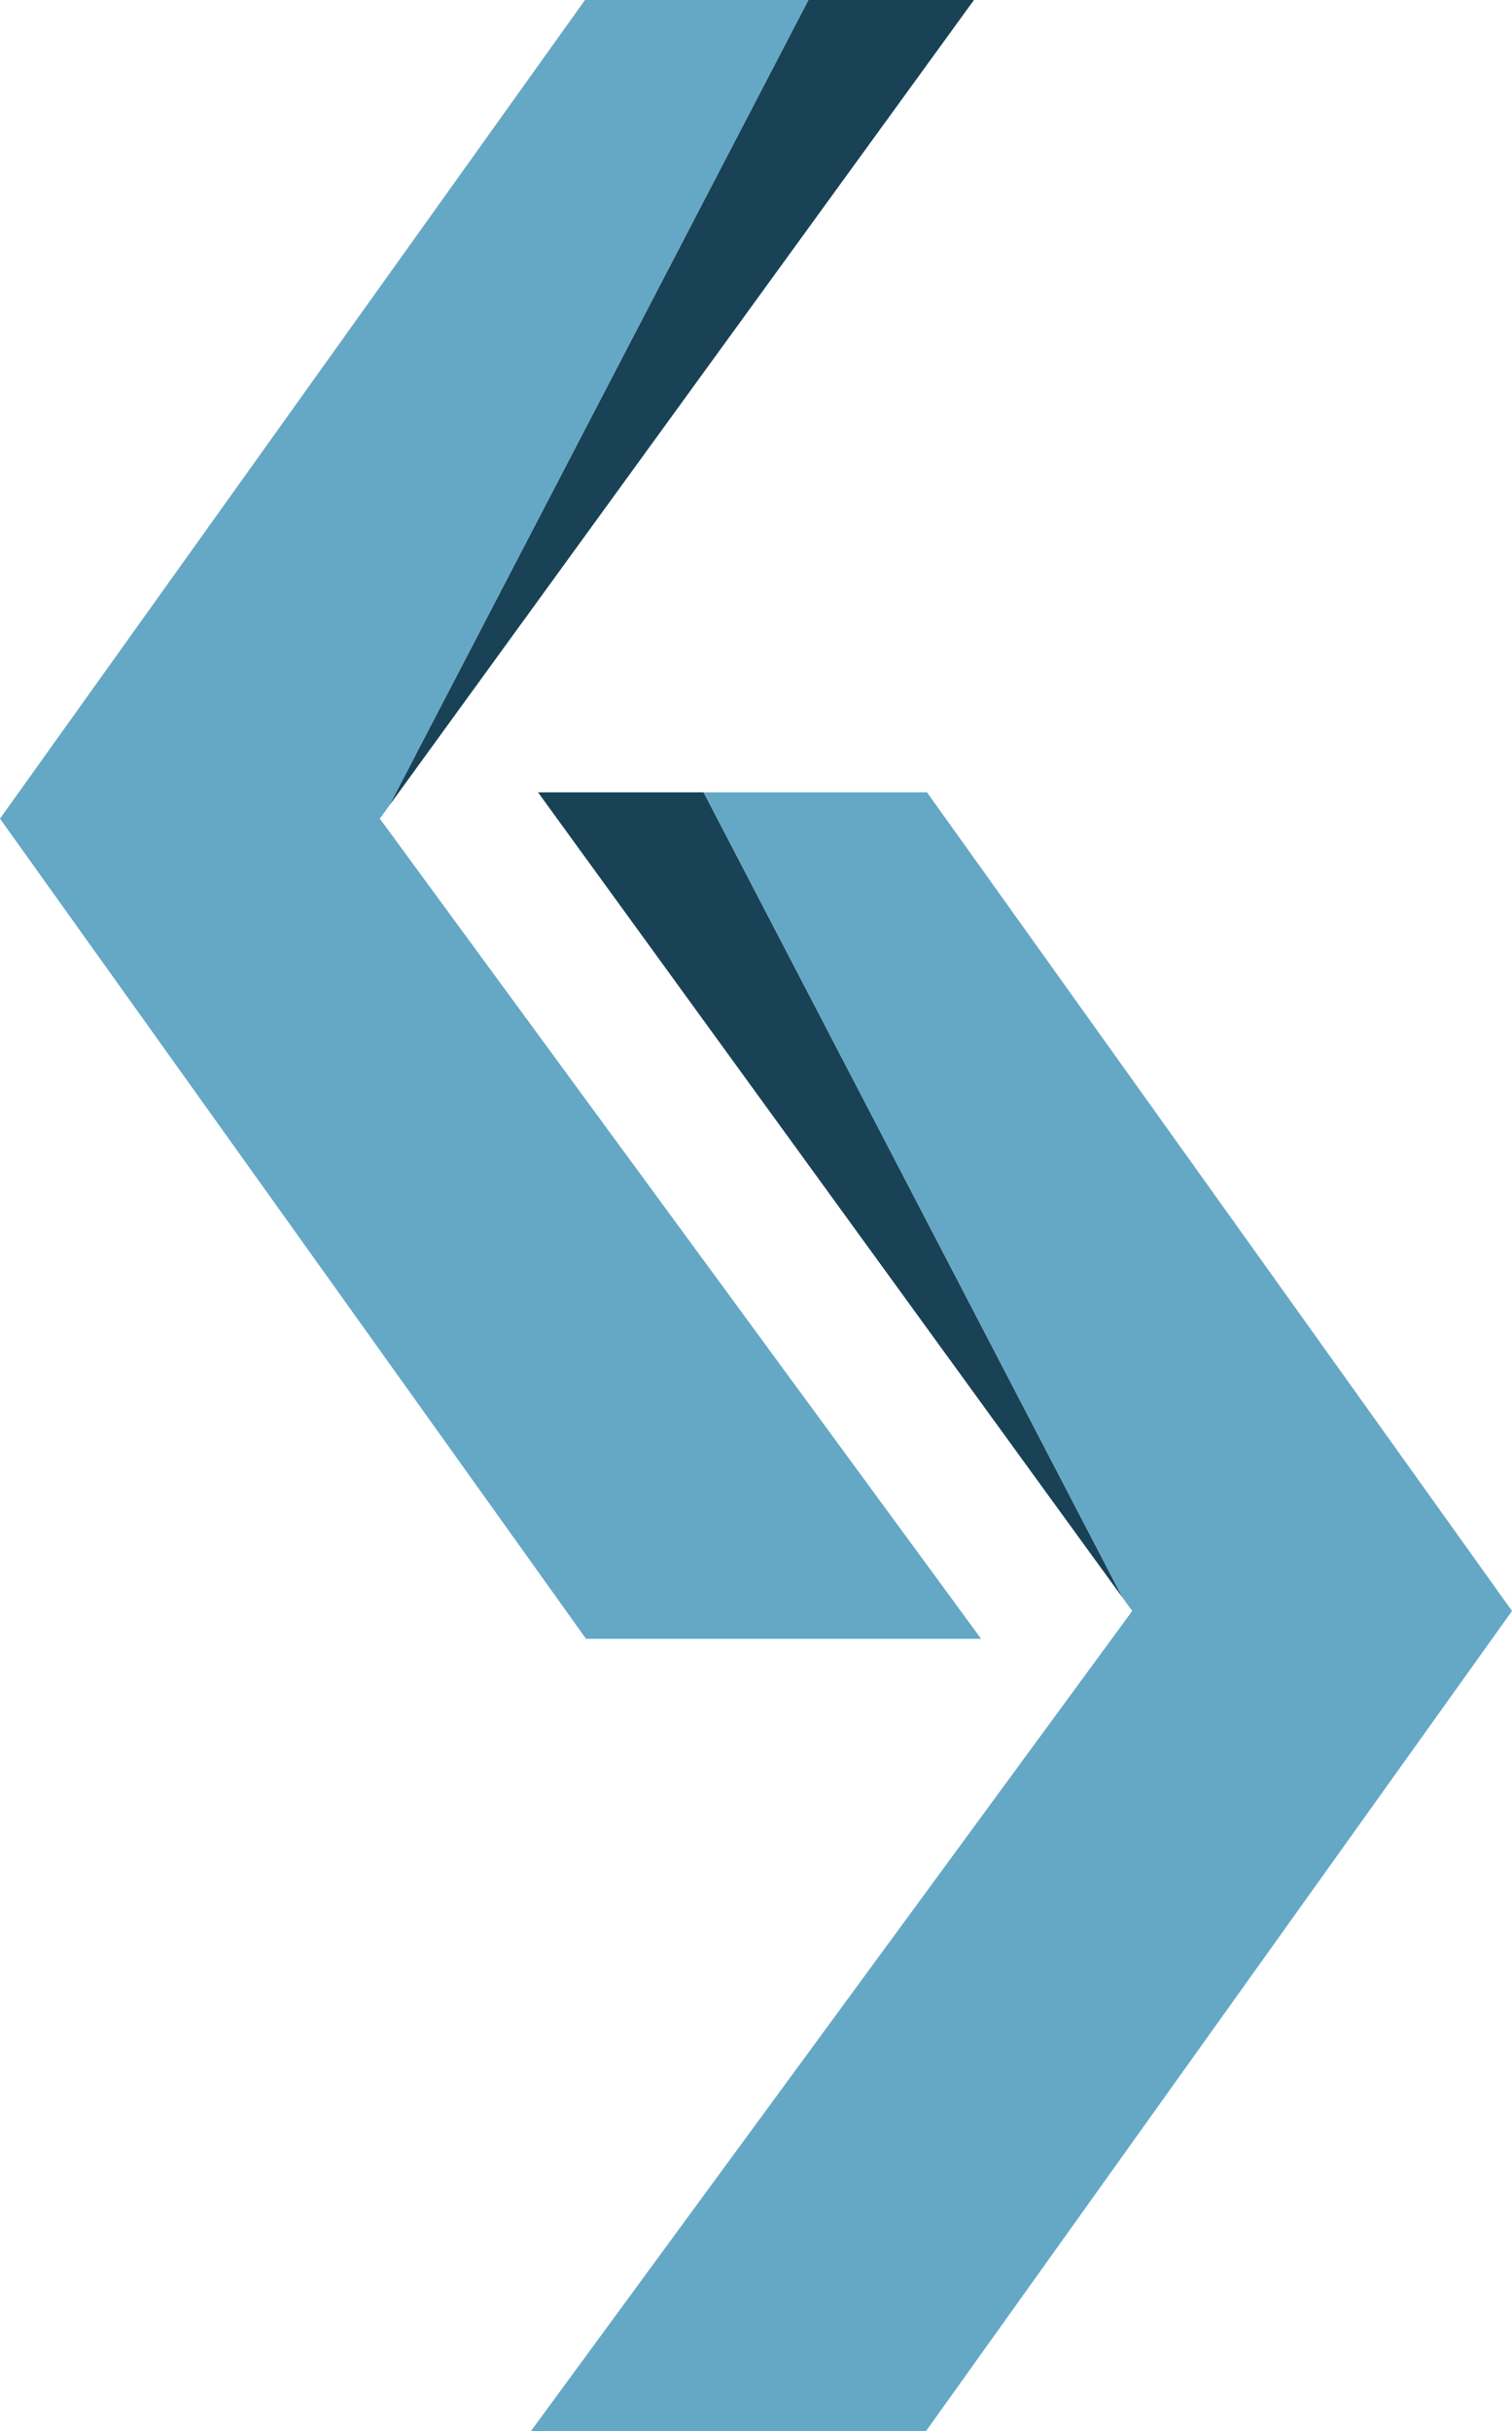 <?xml version="1.0" encoding="UTF-8"?>
<svg id="Calque_1" xmlns="http://www.w3.org/2000/svg" viewBox="0 0 1395.63 2243.75">
  <defs>
    <style>
      .cls-1 {
        fill: #65a8c5;
      }

      .cls-2 {
        fill: #194256;
      }
    </style>
  </defs>
  <g>
    <polygon class="cls-2" points="496.62 731.27 1036.39 1474.84 649.46 731.27 496.62 731.27"/>
    <polygon class="cls-1" points="855.66 731.27 649.46 731.27 1036.39 1474.84 1045.07 1486.8 490.03 2243.75 854.72 2243.75 1395.63 1486.8 855.66 731.27"/>
  </g>
  <g>
    <polygon class="cls-2" points="899.01 0 359.24 743.57 746.17 0 899.01 0"/>
    <polygon class="cls-1" points="539.97 0 746.17 0 359.24 743.57 350.56 755.53 905.6 1512.48 540.91 1512.48 0 755.53 539.97 0"/>
  </g>
</svg>